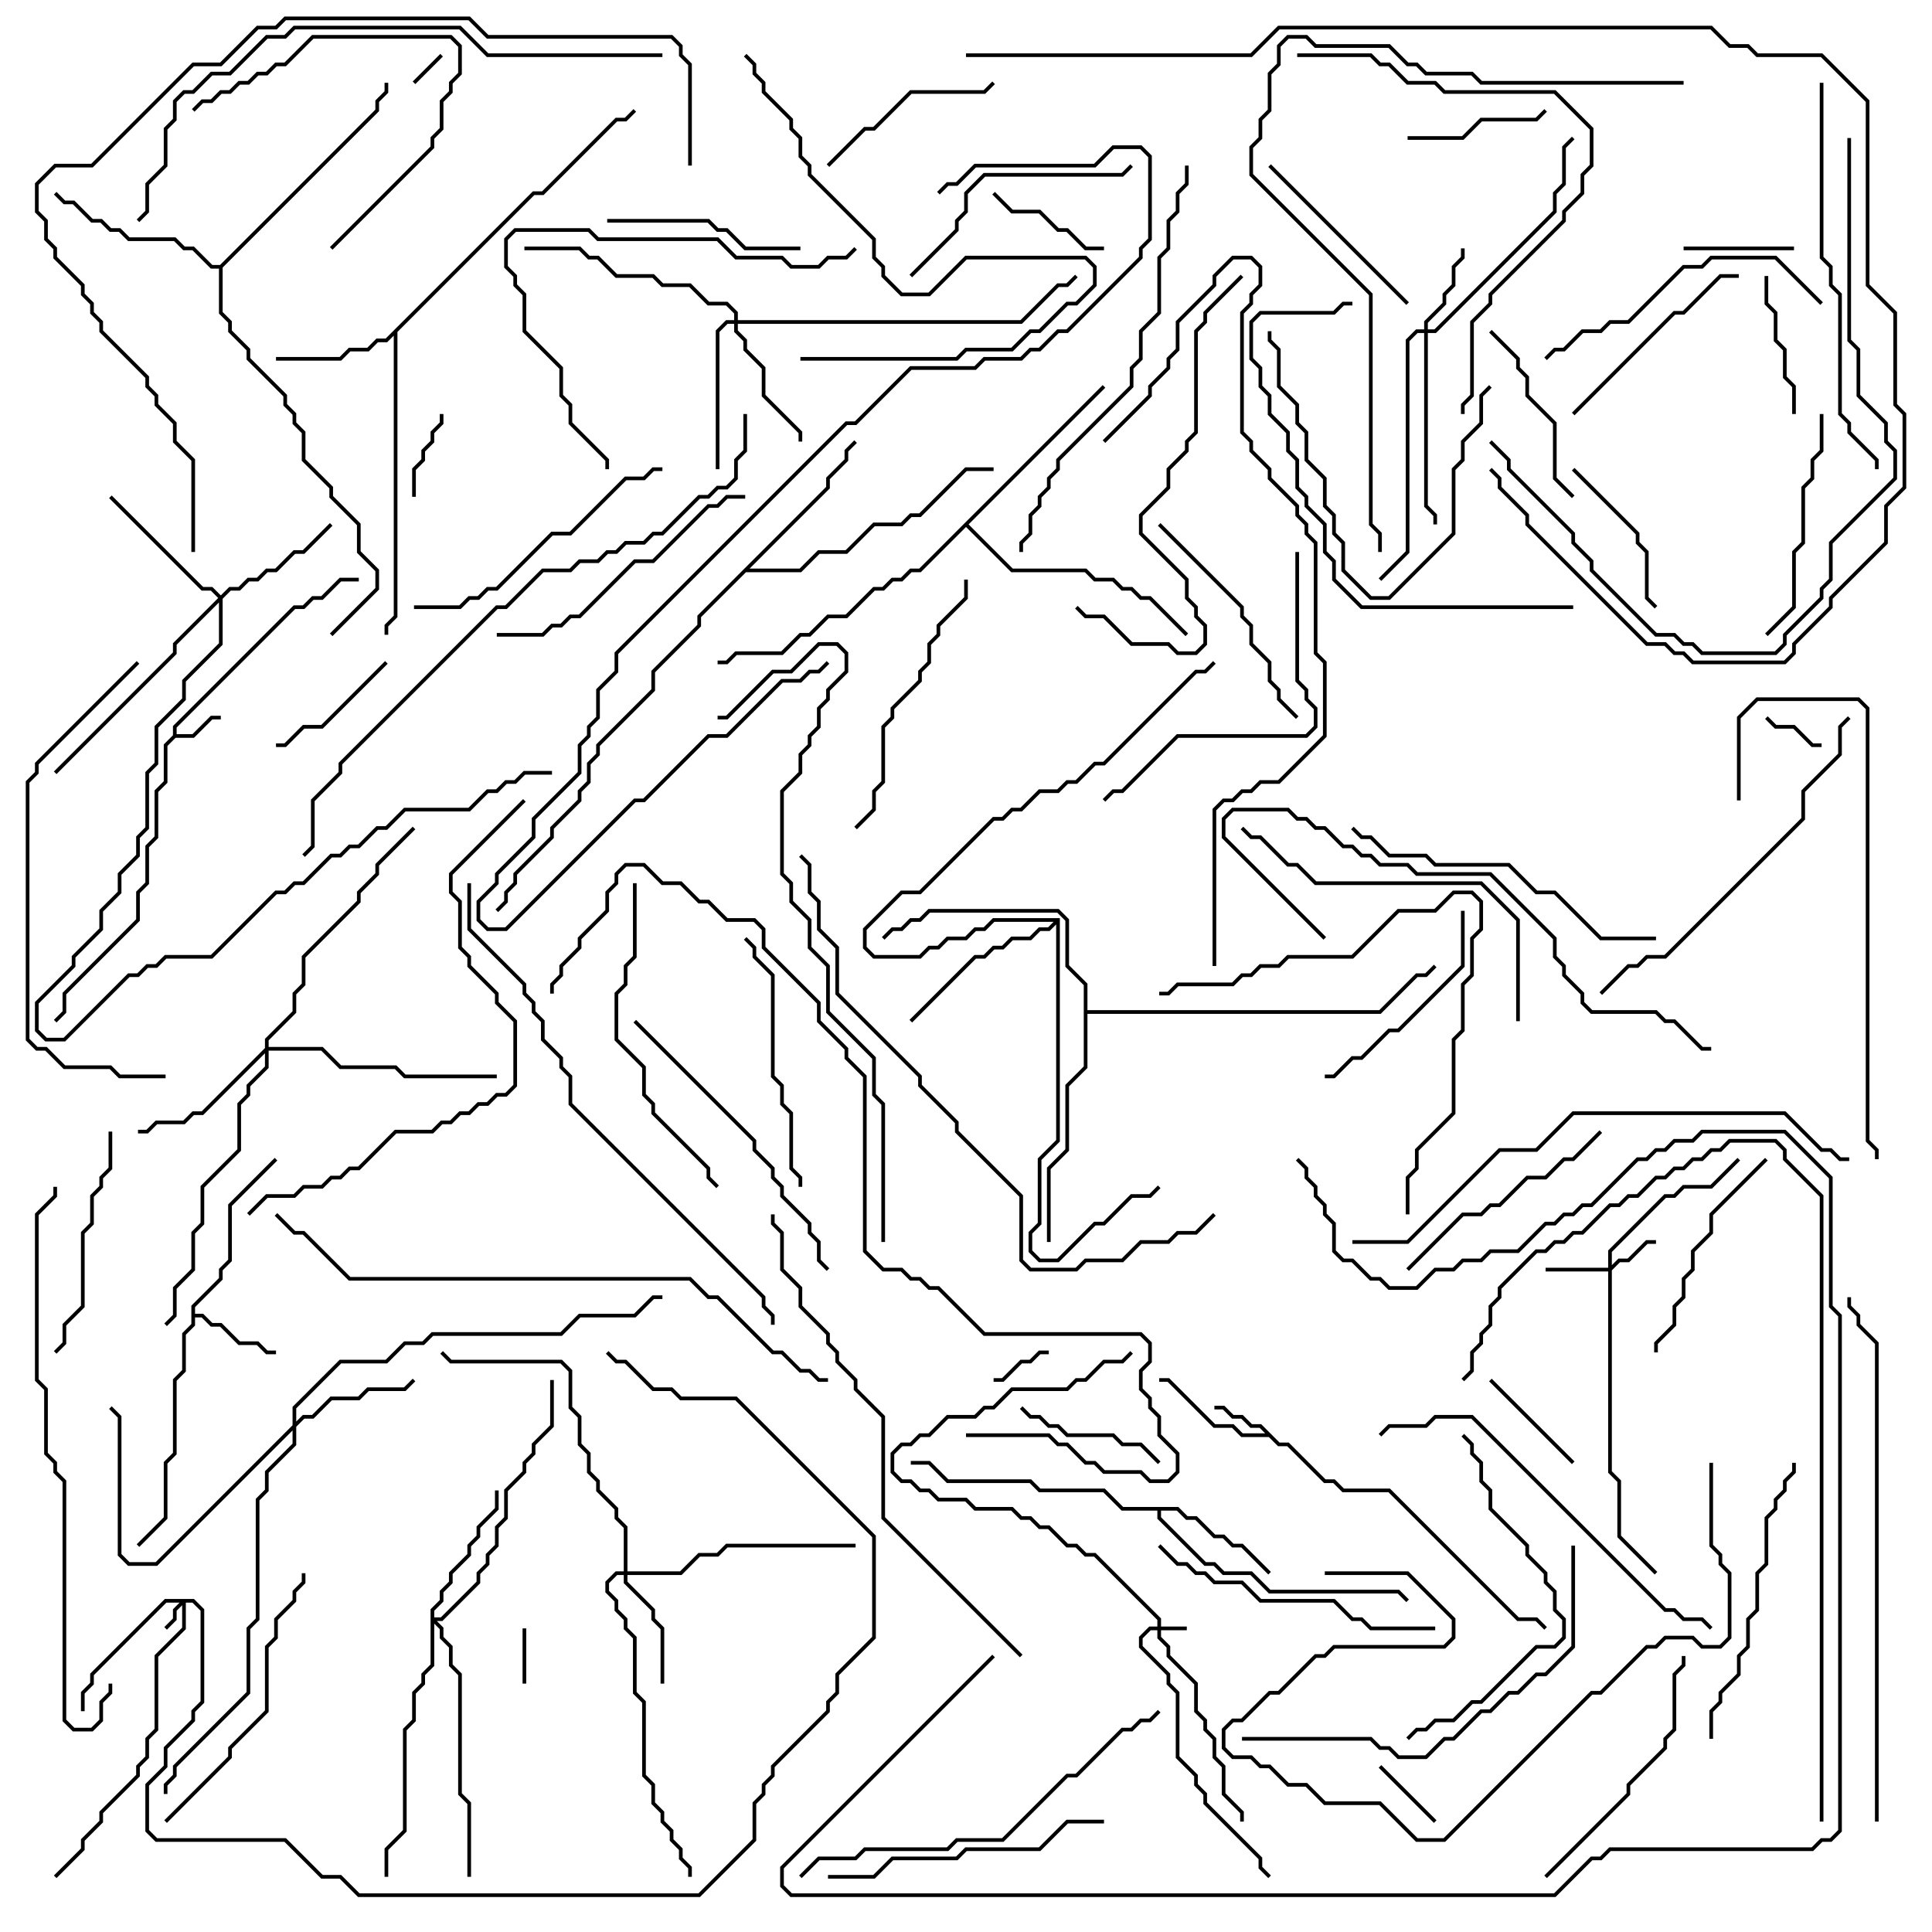 <svg version="1.1" width="105" height="105" xmlns="http://www.w3.org/2000/svg"><path d="M9.4,39.959L9.4,39.459L15.959,32.9L16.459,32.9L16.959,32.4L17.459,32.4L18.459,31.4L19.5,31.4L19.5,31.6L18.541,31.6L17.541,32.6L17.041,32.6L16.541,33.1L16.041,33.1L9.6,39.541L9.6,39.9L10.459,39.9L11.459,38.9L12,38.9L12,39.1L11.541,39.1L10.541,40.1L9.541,40.1L9.1,40.541L9.1,42.541L8.6,43.041L8.6,45.541L8.1,46.041L8.1,48.041L7.6,48.541L7.6,50.041L3.6,54.041L3.6,55.041L3.071,55.571L2.929,55.429L3.4,54.959L3.4,53.959L7.4,49.959L7.4,48.459L7.9,47.959L7.9,45.959L8.4,45.459L8.4,42.959L8.9,42.459L8.9,40.459z" stroke="none"/><path d="M69.541,78.4L70.041,78.4L72.041,80.4L72.541,80.4L73.041,80.9L75.541,80.9L82.541,87.9L83.541,87.9L84.071,88.429L83.929,88.571L83.459,88.1L82.459,88.1L75.459,81.1L72.959,81.1L72.459,80.6L71.959,80.6L69.959,78.6L69.459,78.6L68.959,78.1L67.459,78.1L66.959,77.6L65.959,77.6L63.459,75.1L63,75.1L63,74.9L63.541,74.9L66.041,77.4L67.041,77.4L67.541,77.9L68.759,77.9L68.459,77.6L67.959,77.6L67.459,77.1L66.959,77.1L66.459,76.6L66,76.6L66,76.4L66.541,76.4L67.041,76.9L67.541,76.9L68.041,77.4L68.541,77.4z" stroke="none"/><path d="M10.4,70.959L11.9,69.459L11.9,68.959L12.4,68.459L12.4,65.459L14.929,62.929L15.071,63.071L12.6,65.541L12.6,68.541L12.1,69.041L12.1,69.541L10.6,71.041L10.6,71.4L11.041,71.4L11.541,71.9L12.041,71.9L13.041,72.9L14.041,72.9L14.541,73.4L15,73.4L15,73.6L14.459,73.6L13.959,73.1L12.959,73.1L11.959,72.1L11.459,72.1L10.959,71.6L10.6,71.6L10.6,72.041L10.1,72.541L10.1,74.541L9.6,75.041L9.6,79.041L9.1,79.541L9.1,82.541L7.571,84.071L7.429,83.929L8.9,82.459L8.9,79.459L9.4,78.959L9.4,74.959L9.9,74.459L9.9,72.459L10.4,71.959z" stroke="none"/><path d="M28.959,10.4L29.459,10.4L33.459,6.4L33.959,6.4L34.429,5.929L34.571,6.071L34.041,6.6L33.541,6.6L29.541,10.6L29.041,10.6L21.6,18.041L21.6,33.541L21.1,34.041L21.1,34.5L20.9,34.5L20.9,33.959L21.4,33.459L21.4,18.241L21.041,18.6L20.541,18.6L20.041,19.1L19.041,19.1L18.541,19.6L15,19.6L15,19.4L18.459,19.4L18.959,18.9L19.959,18.9L20.459,18.4L20.959,18.4z" stroke="none"/><path d="M64.041,81.9L64.541,82.4L65.041,82.4L66.041,83.4L66.541,83.4L67.041,83.9L67.541,83.9L69.071,85.429L68.929,85.571L67.459,84.1L66.959,84.1L66.459,83.6L65.959,83.6L64.959,82.6L64.459,82.6L63.959,82.1L63.1,82.1L63.1,82.459L65.541,84.9L66.041,84.9L66.541,85.4L68.041,85.4L69.041,86.4L76.041,86.4L76.571,86.929L76.429,87.071L75.959,86.6L68.959,86.6L67.959,85.6L66.459,85.6L65.959,85.1L65.459,85.1L62.9,82.541L62.9,82.1L60.959,82.1L59.959,81.1L56.459,81.1L55.959,80.6L51.459,80.6L50.459,79.6L49.5,79.6L49.5,79.4L50.541,79.4L51.541,80.4L56.041,80.4L56.541,80.9L60.041,80.9L61.041,81.9z" stroke="none"/><path d="M44.9,26.459L44.9,25.959L45.9,24.959L45.9,24.459L46.429,23.929L46.571,24.071L46.1,24.541L46.1,25.041L45.1,26.041L45.1,26.541L40.741,30.9L43.459,30.9L44.459,29.9L45.959,29.9L47.459,28.4L48.959,28.4L49.459,27.9L49.959,27.9L52.459,25.4L54,25.4L54,25.6L52.541,25.6L50.041,28.1L49.541,28.1L49.041,28.6L47.541,28.6L46.041,30.1L44.541,30.1L43.541,31.1L40.541,31.1L38.1,33.541L38.1,34.041L35.6,36.541L35.6,37.541L32.6,40.541L32.6,41.041L32.1,41.541L32.1,42.541L31.6,43.041L31.6,43.541L30.1,45.041L30.1,45.541L28.1,47.541L28.1,48.041L27.6,48.541L27.6,49.041L27.071,49.571L26.929,49.429L27.4,48.959L27.4,48.459L27.9,47.959L27.9,47.459L29.9,45.459L29.9,44.959L31.4,43.459L31.4,42.959L31.9,42.459L31.9,41.459L32.4,40.959L32.4,40.459L35.4,37.459L35.4,36.459L37.9,33.959L37.9,33.459z" stroke="none"/><path d="M57.6,49.9L57.6,62.041L56.6,63.041L56.6,66.541L56.1,67.041L56.1,67.959L56.541,68.4L57.459,68.4L59.459,66.4L59.959,66.4L61.459,64.9L62.459,64.9L62.929,64.429L63.071,64.571L62.541,65.1L61.541,65.1L60.041,66.6L59.541,66.6L57.541,68.6L56.459,68.6L55.9,68.041L55.9,66.959L56.4,66.459L56.4,62.959L57.4,61.959L57.4,50.241L57.041,50.6L56.541,50.6L56.041,51.1L55.041,51.1L54.541,51.6L54.041,51.6L53.541,52.1L53.041,52.1L49.571,55.571L49.429,55.429L52.959,51.9L53.459,51.9L53.959,51.4L54.459,51.4L54.959,50.9L55.959,50.9L56.459,50.4L56.959,50.4L57.259,50.1L54.041,50.1L53.541,50.6L53.041,50.6L52.541,51.1L51.541,51.1L51.041,51.6L50.541,51.6L50.041,52.1L47.459,52.1L46.9,51.541L46.9,50.459L48.959,48.4L49.959,48.4L53.959,44.4L54.459,44.4L54.959,43.9L55.459,43.9L56.459,42.9L57.459,42.9L57.959,42.4L58.459,42.4L59.459,41.4L59.959,41.4L64.959,36.4L65.459,36.4L65.929,35.929L66.071,36.071L65.541,36.6L65.041,36.6L60.041,41.6L59.541,41.6L58.541,42.6L58.041,42.6L57.541,43.1L56.541,43.1L55.541,44.1L55.041,44.1L54.541,44.6L54.041,44.6L50.041,48.6L49.041,48.6L47.1,50.541L47.1,51.459L47.541,51.9L49.959,51.9L50.459,51.4L50.959,51.4L51.459,50.9L52.459,50.9L52.959,50.4L53.459,50.4L53.959,49.9z" stroke="none"/><path d="M11.959,14.4L20.4,5.959L20.4,5.459L20.9,4.959L20.9,4.5L21.1,4.5L21.1,5.041L20.6,5.541L20.6,6.041L12.1,14.541L12.1,16.959L12.6,17.459L12.6,17.959L13.6,18.959L13.6,19.459L15.6,21.459L15.6,21.959L16.1,22.459L16.1,22.959L16.6,23.459L16.6,24.959L18.1,26.459L18.1,26.959L19.6,28.459L19.6,29.959L20.6,30.959L20.6,32.041L18.071,34.571L17.929,34.429L20.4,31.959L20.4,31.041L19.4,30.041L19.4,28.541L17.9,27.041L17.9,26.541L16.4,25.041L16.4,23.541L15.9,23.041L15.9,22.541L15.4,22.041L15.4,21.541L13.4,19.541L13.4,19.041L12.4,18.041L12.4,17.541L11.9,17.041L11.9,14.6L11.459,14.6L10.459,13.6L9.959,13.6L9.459,13.1L6.959,13.1L6.459,12.6L5.959,12.6L5.459,12.1L4.959,12.1L3.959,11.1L3.459,11.1L2.929,10.571L3.071,10.429L3.541,10.9L4.041,10.9L5.041,11.9L5.541,11.9L6.041,12.4L6.541,12.4L7.041,12.9L9.541,12.9L10.041,13.4L10.541,13.4L11.541,14.4z" stroke="none"/><path d="M59.929,20.929L60.071,21.071L52.641,28.5L55.041,30.9L59.041,30.9L59.541,31.4L60.541,31.4L61.041,31.9L61.541,31.9L62.041,32.4L62.541,32.4L64.571,34.429L64.429,34.571L62.459,32.6L61.959,32.6L61.459,32.1L60.959,32.1L60.459,31.6L59.459,31.6L58.959,31.1L54.959,31.1L52.5,28.641L50.041,31.1L49.541,31.1L49.041,31.6L48.541,31.6L48.041,32.1L47.541,32.1L46.041,33.6L45.041,33.6L44.041,34.6L43.541,34.6L42.541,35.6L40.041,35.6L39.541,36.1L39,36.1L39,35.9L39.459,35.9L39.959,35.4L42.459,35.4L43.459,34.4L43.959,34.4L44.959,33.4L45.959,33.4L47.459,31.9L47.959,31.9L48.459,31.4L48.959,31.4L49.459,30.9L49.959,30.9z" stroke="none"/><path d="M58.9,53.541L57.9,52.541L57.9,50.041L57.459,49.6L50.541,49.6L50.041,50.1L49.541,50.1L49.041,50.6L48.541,50.6L48.071,51.071L47.929,50.929L48.459,50.4L48.959,50.4L49.459,49.9L49.959,49.9L50.459,49.4L57.541,49.4L58.1,49.959L58.1,52.459L59.1,53.459L59.1,54.9L74.959,54.9L76.959,52.9L77.459,52.9L77.929,52.429L78.071,52.571L77.541,53.1L77.041,53.1L75.041,55.1L59.1,55.1L59.1,58.041L58.1,59.041L58.1,62.541L57.1,63.541L57.1,67.5L56.9,67.5L56.9,63.459L57.9,62.459L57.9,58.959L58.9,57.959z" stroke="none"/><path d="M62.9,88.4L62.9,88.041L59.459,84.6L58.959,84.6L58.459,84.1L57.959,84.1L56.959,83.1L56.459,83.1L55.959,82.6L55.459,82.6L54.959,82.1L52.959,82.1L52.459,81.6L50.959,81.6L50.459,81.1L49.959,81.1L49.459,80.6L48.959,80.6L48.4,80.041L48.4,78.959L48.959,78.4L49.459,78.4L49.959,77.9L50.459,77.9L51.459,76.9L52.959,76.9L53.459,76.4L53.959,76.4L54.959,75.4L57.959,75.4L58.459,74.9L58.959,74.9L59.959,73.9L60.959,73.9L61.429,73.429L61.571,73.571L61.041,74.1L60.041,74.1L59.041,75.1L58.541,75.1L58.041,75.6L55.041,75.6L54.041,76.6L53.541,76.6L53.041,77.1L51.541,77.1L50.541,78.1L50.041,78.1L49.541,78.6L49.041,78.6L48.6,79.041L48.6,79.959L49.041,80.4L49.541,80.4L50.041,80.9L50.541,80.9L51.041,81.4L52.541,81.4L53.041,81.9L55.041,81.9L55.541,82.4L56.041,82.4L56.541,82.9L57.041,82.9L58.041,83.9L58.541,83.9L59.041,84.4L59.541,84.4L63.1,87.959L63.1,88.4L64.5,88.4L64.5,88.6L63.1,88.6L63.1,88.959L63.6,89.459L63.6,89.959L65.1,91.459L65.1,92.959L65.6,93.459L65.6,93.959L66.1,94.459L66.1,95.459L66.6,95.959L66.6,97.459L67.6,98.459L67.6,99L67.4,99L67.4,98.541L66.4,97.541L66.4,96.041L65.9,95.541L65.9,94.541L65.4,94.041L65.4,93.541L64.9,93.041L64.9,91.541L63.4,90.041L63.4,89.541L62.9,89.041L62.9,88.6L62.541,88.6L62.1,89.041L62.1,89.459L63.6,90.959L63.6,91.459L64.1,91.959L64.1,95.459L65.1,96.459L65.1,96.959L65.6,97.459L65.6,97.959L68.6,100.959L68.6,101.459L69.071,101.929L68.929,102.071L68.4,101.541L68.4,101.041L65.4,98.041L65.4,97.541L64.9,97.041L64.9,96.541L63.9,95.541L63.9,92.041L63.4,91.541L63.4,91.041L61.9,89.541L61.9,88.959L62.459,88.4z" stroke="none"/><path d="M10.541,86.9L11.1,87.459L11.1,92.541L10.6,93.041L10.6,93.541L9.1,95.041L9.1,96.041L8.1,97.041L8.1,99.459L8.541,99.9L15.541,99.9L17.541,101.9L18.541,101.9L19.541,102.9L37.959,102.9L40.9,99.959L40.9,97.959L41.4,97.459L41.4,96.959L41.9,96.459L41.9,95.959L44.9,92.959L44.9,92.459L45.4,91.959L45.4,90.959L47.4,88.959L47.4,83.541L39.959,76.1L36.959,76.1L36.459,75.6L35.459,75.6L33.959,74.1L33.459,74.1L32.929,73.571L33.071,73.429L33.541,73.9L34.041,73.9L35.541,75.4L36.541,75.4L37.041,75.9L40.041,75.9L47.6,83.459L47.6,89.041L45.6,91.041L45.6,92.041L45.1,92.541L45.1,93.041L42.1,96.041L42.1,96.541L41.6,97.041L41.6,97.541L41.1,98.041L41.1,100.041L38.041,103.1L19.459,103.1L18.459,102.1L17.459,102.1L15.459,100.1L8.459,100.1L7.9,99.541L7.9,96.959L8.9,95.959L8.9,94.959L10.4,93.459L10.4,92.959L10.9,92.459L10.9,87.541L10.459,87.1L10.1,87.1L10.1,88.541L8.6,90.041L8.6,94.041L8.1,94.541L8.1,95.541L7.6,96.041L7.6,96.541L5.6,98.541L5.6,99.041L4.6,100.041L4.6,100.541L3.071,102.071L2.929,101.929L4.4,100.459L4.4,99.959L5.4,98.959L5.4,98.459L7.4,96.459L7.4,95.959L7.9,95.459L7.9,94.459L8.4,93.959L8.4,89.959L9.9,88.459L9.9,87.241L9.6,87.541L9.6,88.041L9.071,88.571L8.929,88.429L9.4,87.959L9.4,87.459L9.759,87.1L9.041,87.1L5.1,91.041L5.1,91.541L4.6,92.041L4.6,93L4.4,93L4.4,91.959L4.9,91.459L4.9,90.959L8.959,86.9z" stroke="none"/><path d="M87.4,68.9L87.4,67.959L90.459,64.9L90.959,64.9L91.459,64.4L92.959,64.4L94.429,62.929L94.571,63.071L93.041,64.6L91.541,64.6L91.041,65.1L90.541,65.1L87.6,68.041L87.6,68.759L87.959,68.4L88.459,68.4L89.459,67.4L90,67.4L90,67.6L89.541,67.6L88.541,68.6L88.041,68.6L87.6,69.041L87.6,79.959L88.1,80.459L88.1,83.459L90.071,85.429L89.929,85.571L87.9,83.541L87.9,80.541L87.4,80.041L87.4,69.1L84,69.1L84,68.9z" stroke="none"/><path d="M77.4,17.9L77.4,17.459L78.4,16.459L78.4,15.959L78.9,15.459L78.9,14.459L79.4,13.959L79.4,13.5L79.6,13.5L79.6,14.041L79.1,14.541L79.1,15.541L78.6,16.041L78.6,16.541L77.6,17.541L77.6,17.9L77.959,17.9L84.4,11.459L84.4,10.459L84.9,9.959L84.9,7.959L85.429,7.429L85.571,7.571L85.1,8.041L85.1,10.041L84.6,10.541L84.6,11.541L78.041,18.1L77.6,18.1L77.6,27.459L78.1,27.959L78.1,28.5L77.9,28.5L77.9,28.041L77.4,27.541L77.4,18.1L77.041,18.1L76.6,18.541L76.6,30.041L75.071,31.571L74.929,31.429L76.4,29.959L76.4,18.459L76.959,17.9z" stroke="none"/><path d="M33.9,85.4L33.9,83.041L33.4,82.541L33.4,82.041L32.4,81.041L32.4,80.541L31.9,80.041L31.9,79.041L31.4,78.541L31.4,77.041L30.9,76.541L30.9,74.541L30.459,74.1L24.459,74.1L23.929,73.571L24.071,73.429L24.541,73.9L30.541,73.9L31.1,74.459L31.1,76.459L31.6,76.959L31.6,78.459L32.1,78.959L32.1,79.959L32.6,80.459L32.6,80.959L33.6,81.959L33.6,82.459L34.1,82.959L34.1,85.4L36.959,85.4L37.959,84.4L38.959,84.4L39.459,83.9L46.5,83.9L46.5,84.1L39.541,84.1L39.041,84.6L38.041,84.6L37.041,85.6L34.1,85.6L34.1,85.959L35.6,87.459L35.6,87.959L36.1,88.459L36.1,91.5L35.9,91.5L35.9,88.541L35.4,88.041L35.4,87.541L33.9,86.041L33.9,85.6L33.541,85.6L33.1,86.041L33.1,86.459L33.6,86.959L33.6,87.459L34.1,87.959L34.1,88.459L34.6,88.959L34.6,91.959L35.1,92.459L35.1,96.459L35.6,96.959L35.6,97.959L36.1,98.459L36.1,98.959L36.6,99.459L36.6,99.959L37.1,100.459L37.1,100.959L37.6,101.459L37.6,102L37.4,102L37.4,101.541L36.9,101.041L36.9,100.541L36.4,100.041L36.4,99.541L35.9,99.041L35.9,98.541L35.4,98.041L35.4,97.041L34.9,96.541L34.9,92.541L34.4,92.041L34.4,89.041L33.9,88.541L33.9,88.041L33.4,87.541L33.4,87.041L32.9,86.541L32.9,85.959L33.459,85.4z" stroke="none"/><path d="M15.9,77.459L15.9,76.459L18.459,73.9L20.959,73.9L21.959,72.9L22.959,72.9L23.459,72.4L30.459,72.4L31.459,71.4L34.459,71.4L35.459,70.4L36,70.4L36,70.6L35.541,70.6L34.541,71.6L31.541,71.6L30.541,72.6L23.541,72.6L23.041,73.1L22.041,73.1L21.041,74.1L18.541,74.1L16.1,76.541L16.1,77.259L16.459,76.9L16.959,76.9L17.959,75.9L19.459,75.9L19.959,75.4L21.959,75.4L22.429,74.929L22.571,75.071L22.041,75.6L20.041,75.6L19.541,76.1L18.041,76.1L17.041,77.1L16.541,77.1L16.1,77.541L16.1,78.541L14.6,80.041L14.6,81.041L14.1,81.541L14.1,88.041L13.6,88.541L13.6,92.041L9.6,96.041L9.6,96.541L9.1,97.041L9.1,97.5L8.9,97.5L8.9,96.959L9.4,96.459L9.4,95.959L13.4,91.959L13.4,88.459L13.9,87.959L13.9,81.459L14.4,80.959L14.4,79.959L15.9,78.459L15.9,77.741L8.541,85.1L6.959,85.1L6.4,84.541L6.4,77.041L5.929,76.571L6.071,76.429L6.6,76.959L6.6,84.459L7.041,84.9L8.459,84.9z" stroke="none"/><path d="M12,32.359L12.459,31.9L12.959,31.9L13.459,31.4L13.959,31.4L14.459,30.9L14.959,30.9L15.959,29.9L16.459,29.9L17.929,28.429L18.071,28.571L16.541,30.1L16.041,30.1L15.041,31.1L14.541,31.1L14.041,31.6L13.541,31.6L13.041,32.1L12.541,32.1L12.1,32.541L12.1,35.041L10.1,37.041L10.1,38.041L8.6,39.541L8.6,41.541L8.1,42.041L8.1,45.041L7.6,45.541L7.6,46.541L6.6,47.541L6.6,48.541L5.6,49.541L5.6,50.541L4.1,52.041L4.1,52.541L2.1,54.541L2.1,55.959L2.541,56.4L3.459,56.4L6.959,52.9L7.459,52.9L7.959,52.4L8.459,52.4L8.959,51.9L11.459,51.9L14.959,48.4L15.459,48.4L15.959,47.9L16.459,47.9L17.959,46.4L18.459,46.4L18.959,45.9L19.459,45.9L20.459,44.9L20.959,44.9L21.959,43.9L25.459,43.9L26.459,42.9L26.959,42.9L27.459,42.4L27.959,42.4L28.459,41.9L30,41.9L30,42.1L28.541,42.1L28.041,42.6L27.541,42.6L27.041,43.1L26.541,43.1L25.541,44.1L22.041,44.1L21.041,45.1L20.541,45.1L19.541,46.1L19.041,46.1L18.541,46.6L18.041,46.6L16.541,48.1L16.041,48.1L15.541,48.6L15.041,48.6L11.541,52.1L9.041,52.1L8.541,52.6L8.041,52.6L7.541,53.1L7.041,53.1L3.541,56.6L2.459,56.6L1.9,56.041L1.9,54.459L3.9,52.459L3.9,51.959L5.4,50.459L5.4,49.459L6.4,48.459L6.4,47.459L7.4,46.459L7.4,45.459L7.9,44.959L7.9,41.959L8.4,41.459L8.4,39.459L9.9,37.959L9.9,36.959L11.9,34.959L11.9,32.741L9.6,35.041L9.6,35.541L3.071,42.071L2.929,41.929L9.4,35.459L9.4,34.959L11.859,32.5L11.459,32.1L10.959,32.1L5.929,27.071L6.071,26.929L11.041,31.9L11.541,31.9z" stroke="none"/><path d="M39.9,17.4L39.9,17.041L39.459,16.6L38.459,16.6L37.459,15.6L35.959,15.6L35.459,15.1L33.459,15.1L32.459,14.1L31.959,14.1L31.459,13.6L28.5,13.6L28.5,13.4L31.541,13.4L32.041,13.9L32.541,13.9L33.541,14.9L35.541,14.9L36.041,15.4L37.541,15.4L38.541,16.4L39.541,16.4L40.1,16.959L40.1,17.4L55.459,17.4L57.459,15.4L57.959,15.4L58.429,14.929L58.571,15.071L58.041,15.6L57.541,15.6L55.541,17.6L40.1,17.6L40.1,17.959L40.6,18.459L40.6,18.959L41.6,19.959L41.6,21.459L43.6,23.459L43.6,24L43.4,24L43.4,23.541L41.4,21.541L41.4,20.041L40.4,19.041L40.4,18.541L39.9,18.041L39.9,17.6L39.541,17.6L39.1,18.041L39.1,25.5L38.9,25.5L38.9,17.959L39.459,17.4z" stroke="none"/><path d="M23.4,87.459L23.9,86.959L23.9,86.459L24.4,85.959L24.4,85.459L25.4,84.459L25.4,83.959L25.9,83.459L25.9,82.959L26.9,81.959L26.9,81L27.1,81L27.1,82.041L26.1,83.041L26.1,83.541L25.6,84.041L25.6,84.541L24.6,85.541L24.6,86.041L24.1,86.541L24.1,87.041L23.6,87.541L23.6,87.9L23.959,87.9L25.9,85.959L25.9,85.459L26.4,84.959L26.4,84.459L26.9,83.959L26.9,82.959L27.4,82.459L27.4,80.959L28.4,79.959L28.4,79.459L28.9,78.959L28.9,78.459L29.9,77.459L29.9,75L30.1,75L30.1,77.541L29.1,78.541L29.1,79.041L28.6,79.541L28.6,80.041L27.6,81.041L27.6,82.541L27.1,83.041L27.1,84.041L26.6,84.541L26.6,85.041L26.1,85.541L26.1,86.041L24.041,88.1L23.741,88.1L24.1,88.459L24.1,88.959L24.6,89.459L24.6,90.459L25.1,90.959L25.1,97.459L25.6,97.959L25.6,102L25.4,102L25.4,98.041L24.9,97.541L24.9,91.041L24.4,90.541L24.4,89.541L23.9,89.041L23.9,88.541L23.6,88.241L23.6,90.541L23.1,91.041L23.1,91.541L22.6,92.041L22.6,93.541L22.1,94.041L22.1,99.541L21.1,100.541L21.1,102L20.9,102L20.9,100.459L21.9,99.459L21.9,93.959L22.4,93.459L22.4,91.959L22.9,91.459L22.9,90.959L23.4,90.459z" stroke="none"/><path d="M14.4,56.959L14.4,56.459L15.9,54.959L15.9,53.959L16.4,53.459L16.4,51.959L19.4,48.959L19.4,48.459L20.4,47.459L20.4,46.959L22.429,44.929L22.571,45.071L20.6,47.041L20.6,47.541L19.6,48.541L19.6,49.041L16.6,52.041L16.6,53.541L16.1,54.041L16.1,55.041L14.6,56.541L14.6,56.9L17.541,56.9L18.541,57.9L21.541,57.9L22.041,58.4L27,58.4L27,58.6L21.959,58.6L21.459,58.1L18.459,58.1L17.459,57.1L14.6,57.1L14.6,58.041L13.6,59.041L13.6,59.541L13.1,60.041L13.1,62.541L11.1,64.541L11.1,66.541L10.6,67.041L10.6,69.041L9.6,70.041L9.6,71.541L9.071,72.071L8.929,71.929L9.4,71.459L9.4,69.959L10.4,68.959L10.4,66.959L10.9,66.459L10.9,64.459L12.9,62.459L12.9,59.959L13.4,59.459L13.4,58.959L14.4,57.959L14.4,57.241L11.041,60.6L10.541,60.6L10.041,61.1L8.541,61.1L8.041,61.6L7.5,61.6L7.5,61.4L7.959,61.4L8.459,60.9L9.959,60.9L10.459,60.4L10.959,60.4z" stroke="none"/><path d="M22.571,4.571L22.429,4.429L23.929,2.929L24.071,3.071z" stroke="none"/><path d="M28.6,91.5L28.4,91.5L28.4,88.5L28.6,88.5z" stroke="none"/><path d="M95.929,39.071L96.071,38.929L96.541,39.4L97.541,39.4L98.541,40.4L99,40.4L99,40.6L98.459,40.6L97.459,39.6L96.459,39.6z" stroke="none"/><path d="M54,75.1L54,74.9L54.459,74.9L55.459,73.9L55.959,73.9L56.459,73.4L57,73.4L57,73.6L56.541,73.6L56.041,74.1L55.541,74.1L54.541,75.1z" stroke="none"/><path d="M78.071,98.929L77.929,99.071L74.929,96.071L75.071,95.929z" stroke="none"/><path d="M23.9,22.5L24.1,22.5L24.1,23.041L23.6,23.541L23.6,24.041L23.1,24.541L23.1,25.041L22.6,25.541L22.6,27L22.4,27L22.4,25.459L22.9,24.959L22.9,24.459L23.4,23.959L23.4,23.459L23.9,22.959z" stroke="none"/><path d="M91.5,13.6L91.5,13.4L97.5,13.4L97.5,13.6z" stroke="none"/><path d="M85.571,79.429L85.429,79.571L80.929,75.071L81.071,74.929z" stroke="none"/><path d="M60,13.4L60,13.6L58.959,13.6L57.959,12.6L57.459,12.6L56.459,11.6L54.959,11.6L53.929,10.571L54.071,10.429L55.041,11.4L56.541,11.4L57.541,12.4L58.041,12.4L59.041,13.4z" stroke="none"/><path d="M20.929,35.929L21.071,36.071L17.541,39.6L16.541,39.6L15.541,40.6L15,40.6L15,40.4L15.459,40.4L16.459,39.4L17.459,39.4z" stroke="none"/><path d="M76.5,7.6L76.5,7.4L79.459,7.4L80.459,6.4L83.459,6.4L83.929,5.929L84.071,6.071L83.541,6.6L80.541,6.6L79.541,7.6z" stroke="none"/><path d="M97.6,22.5L97.4,22.5L97.4,21.041L96.9,20.541L96.9,19.041L96.4,18.541L96.4,17.041L95.9,16.541L95.9,15L96.1,15L96.1,16.459L96.6,16.959L96.6,18.459L97.1,18.959L97.1,20.459L97.6,20.959z" stroke="none"/><path d="M63.071,79.429L62.929,79.571L61.959,78.6L60.959,78.6L60.459,78.1L57.959,78.1L57.459,77.6L56.959,77.6L56.459,77.1L55.959,77.1L55.429,76.571L55.571,76.429L56.041,76.9L56.541,76.9L57.041,77.4L57.541,77.4L58.041,77.9L60.541,77.9L61.041,78.4L62.041,78.4z" stroke="none"/><path d="M85.429,25.571L85.571,25.429L89.1,28.959L89.1,29.459L89.6,29.959L89.6,32.459L90.071,32.929L89.929,33.071L89.4,32.541L89.4,30.041L88.9,29.541L88.9,29.041z" stroke="none"/><path d="M85.571,26.929L85.429,27.071L84.4,26.041L84.4,23.041L82.9,21.541L82.9,20.541L82.4,20.041L82.4,19.541L80.929,18.071L81.071,17.929L82.6,19.459L82.6,19.959L83.1,20.459L83.1,21.459L84.6,22.959L84.6,25.959z" stroke="none"/><path d="M45.071,9.071L44.929,8.929L46.959,6.9L47.459,6.9L49.459,4.9L53.459,4.9L53.929,4.429L54.071,4.571L53.541,5.1L49.541,5.1L47.541,7.1L47.041,7.1z" stroke="none"/><path d="M43.5,13.4L43.5,13.6L40.459,13.6L39.459,12.6L38.959,12.6L38.459,12.1L33,12.1L33,11.9L38.541,11.9L39.041,12.4L39.541,12.4L40.541,13.4z" stroke="none"/><path d="M68.929,9.071L69.071,8.929L76.571,16.429L76.429,16.571z" stroke="none"/><path d="M18.071,13.571L17.929,13.429L23.4,7.959L23.4,7.459L23.9,6.959L23.9,5.459L24.4,4.959L24.4,4.459L24.9,3.959L24.9,2.541L24.459,2.1L17.041,2.1L15.541,3.6L15.041,3.6L14.541,4.1L14.041,4.1L13.541,4.6L13.041,4.6L12.541,5.1L12.041,5.1L11.541,5.6L11.041,5.6L10.571,6.071L10.429,5.929L10.959,5.4L11.459,5.4L11.959,4.9L12.459,4.9L12.959,4.4L13.459,4.4L13.959,3.9L14.459,3.9L14.959,3.4L15.459,3.4L16.959,1.9L24.541,1.9L25.1,2.459L25.1,4.041L24.6,4.541L24.6,5.041L24.1,5.541L24.1,7.041L23.6,7.541L23.6,8.041z" stroke="none"/><path d="M79.4,49.5L79.6,49.5L79.6,52.541L76.041,56.1L75.541,56.1L74.041,57.6L73.541,57.6L72.541,58.6L72,58.6L72,58.4L72.459,58.4L73.459,57.4L73.959,57.4L75.459,55.9L75.959,55.9L79.4,52.459z" stroke="none"/><path d="M85.571,22.571L85.429,22.429L90.959,16.9L91.459,16.9L93.459,14.9L94.5,14.9L94.5,15.1L93.541,15.1L91.541,17.1L91.041,17.1z" stroke="none"/><path d="M90.1,73.5L89.9,73.5L89.9,72.959L90.9,71.959L90.9,70.959L91.4,70.459L91.4,69.459L91.9,68.959L91.9,67.959L92.9,66.959L92.9,65.959L95.929,62.929L96.071,63.071L93.1,66.041L93.1,67.041L92.1,68.041L92.1,69.041L91.6,69.541L91.6,70.541L91.1,71.041L91.1,72.041L90.1,73.041z" stroke="none"/><path d="M98.9,22.5L99.1,22.5L99.1,24.541L98.6,25.041L98.6,26.041L98.1,26.541L98.1,29.541L97.6,30.041L97.6,33.041L96.071,34.571L95.929,34.429L97.4,32.959L97.4,29.959L97.9,29.459L97.9,26.459L98.4,25.959L98.4,24.959L98.9,24.459z" stroke="none"/><path d="M68.9,18L69.1,18L69.1,18.459L69.6,18.959L69.6,20.959L70.6,21.959L70.6,22.959L71.1,23.459L71.1,24.959L72.1,25.959L72.1,27.459L72.6,27.959L72.6,28.959L73.1,29.459L73.1,30.959L74.541,32.4L75.459,32.4L78.9,28.959L78.9,25.459L79.4,24.959L79.4,23.959L80.4,22.959L80.4,21.459L80.929,20.929L81.071,21.071L80.6,21.541L80.6,23.041L79.6,24.041L79.6,25.041L79.1,25.541L79.1,29.041L75.541,32.6L74.459,32.6L72.9,31.041L72.9,29.541L72.4,29.041L72.4,28.041L71.9,27.541L71.9,26.041L70.9,25.041L70.9,23.541L70.4,23.041L70.4,22.041L69.4,21.041L69.4,19.041L68.9,18.541z" stroke="none"/><path d="M3.071,73.571L2.929,73.429L3.4,72.959L3.4,71.959L4.4,70.959L4.4,66.959L4.9,66.459L4.9,64.959L5.4,64.459L5.4,63.959L5.9,63.459L5.9,61.5L6.1,61.5L6.1,63.541L5.6,64.041L5.6,64.541L5.1,65.041L5.1,66.541L4.6,67.041L4.6,71.041L3.6,72.041L3.6,73.041z" stroke="none"/><path d="M62.929,28.571L63.071,28.429L67.6,32.959L67.6,33.459L68.1,33.959L68.1,34.959L69.1,35.959L69.1,36.959L69.6,37.459L69.6,37.959L70.571,38.929L70.429,39.071L69.4,38.041L69.4,37.541L68.9,37.041L68.9,36.041L67.9,35.041L67.9,34.041L67.4,33.541L67.4,33.041z" stroke="none"/><path d="M76.571,69.071L76.429,68.929L79.459,65.9L80.459,65.9L80.959,65.4L81.459,65.4L82.959,63.9L83.959,63.9L84.959,62.9L85.459,62.9L86.929,61.429L87.071,61.571L85.541,63.1L85.041,63.1L84.041,64.1L83.041,64.1L81.541,65.6L81.041,65.6L80.541,66.1L79.541,66.1z" stroke="none"/><path d="M49.571,15.071L49.429,14.929L51.9,12.459L51.9,11.959L52.4,11.459L52.4,10.459L53.459,9.4L60.959,9.4L61.429,8.929L61.571,9.071L61.041,9.6L53.541,9.6L52.6,10.541L52.6,11.541L52.1,12.041L52.1,12.541z" stroke="none"/><path d="M40.429,51.071L40.571,50.929L41.1,51.459L41.1,51.959L42.1,52.959L42.1,58.459L42.6,58.959L42.6,59.959L43.1,60.459L43.1,63.459L43.6,63.959L43.6,64.5L43.4,64.5L43.4,64.041L42.9,63.541L42.9,60.541L42.4,60.041L42.4,59.041L41.9,58.541L41.9,53.041L40.9,52.041L40.9,51.541z" stroke="none"/><path d="M84.071,102.071L83.929,101.929L88.4,97.459L88.4,96.959L90.4,94.959L90.4,94.459L90.9,93.959L90.9,90.959L91.4,90.459L91.4,90L91.6,90L91.6,90.541L91.1,91.041L91.1,94.041L90.6,94.541L90.6,95.041L88.6,97.041L88.6,97.541z" stroke="none"/><path d="M46.571,45.071L46.429,44.929L47.4,43.959L47.4,42.959L47.9,42.459L47.9,39.459L48.4,38.959L48.4,38.459L49.9,36.959L49.9,36.459L50.4,35.959L50.4,34.959L50.9,34.459L50.9,33.959L52.4,32.459L52.4,31.5L52.6,31.5L52.6,32.541L51.1,34.041L51.1,34.541L50.6,35.041L50.6,36.041L50.1,36.541L50.1,37.041L48.6,38.541L48.6,39.041L48.1,39.541L48.1,42.541L47.6,43.041L47.6,44.041z" stroke="none"/><path d="M99.071,16.429L98.929,16.571L96.459,14.1L93.041,14.1L92.541,14.6L91.541,14.6L88.541,17.6L87.541,17.6L87.041,18.1L86.041,18.1L85.041,19.1L84.541,19.1L84.071,19.571L83.929,19.429L84.459,18.9L84.959,18.9L85.959,17.9L86.959,17.9L87.459,17.4L88.459,17.4L91.459,14.4L92.459,14.4L92.959,13.9L96.541,13.9z" stroke="none"/><path d="M45,102.1L45,101.9L47.459,101.9L48.459,100.9L51.959,100.9L52.459,100.4L56.459,100.4L57.959,98.9L60,98.9L60,99.1L58.041,99.1L56.541,100.6L52.541,100.6L52.041,101.1L48.541,101.1L47.541,102.1z" stroke="none"/><path d="M9.071,99.071L8.929,98.929L12.4,95.459L12.4,94.959L14.4,92.959L14.4,89.459L14.9,88.959L14.9,87.959L15.9,86.959L15.9,86.459L16.4,85.959L16.4,85.5L16.6,85.5L16.6,86.041L16.1,86.541L16.1,87.041L15.1,88.041L15.1,89.041L14.6,89.541L14.6,93.041L12.6,95.041L12.6,95.541z" stroke="none"/><path d="M22.5,33.1L22.5,32.9L24.959,32.9L25.459,32.4L25.959,32.4L26.459,31.9L26.959,31.9L29.959,28.9L30.959,28.9L33.959,25.9L34.959,25.9L35.459,25.4L36,25.4L36,25.6L35.541,25.6L35.041,26.1L34.041,26.1L31.041,29.1L30.041,29.1L27.041,32.1L26.541,32.1L26.041,32.6L25.541,32.6L25.041,33.1z" stroke="none"/><path d="M27,34.6L27,34.4L29.459,34.4L29.959,33.9L30.459,33.9L30.959,33.4L31.459,33.4L34.459,30.4L35.459,30.4L38.459,27.4L38.959,27.4L39.459,26.9L40.5,26.9L40.5,27.1L39.541,27.1L39.041,27.6L38.541,27.6L35.541,30.6L34.541,30.6L31.541,33.6L31.041,33.6L30.541,34.1L30.041,34.1L29.541,34.6z" stroke="none"/><path d="M97.4,79.5L97.6,79.5L97.6,80.041L97.1,80.541L97.1,81.041L96.6,81.541L96.6,82.041L96.1,82.541L96.1,85.041L95.6,85.541L95.6,87.541L95.1,88.041L95.1,89.541L94.6,90.041L94.6,91.041L93.6,92.041L93.6,92.541L93.1,93.041L93.1,94.5L92.9,94.5L92.9,92.959L93.4,92.459L93.4,91.959L94.4,90.959L94.4,89.959L94.9,89.459L94.9,87.959L95.4,87.459L95.4,85.459L95.9,84.959L95.9,82.459L96.4,81.959L96.4,81.459L96.9,80.959L96.9,80.459L97.4,79.959z" stroke="none"/><path d="M62.929,84.071L63.071,83.929L64.041,84.9L64.541,84.9L65.041,85.4L65.541,85.4L66.041,85.9L67.541,85.9L68.541,86.9L72.541,86.9L73.541,87.9L74.041,87.9L74.541,88.4L78,88.4L78,88.6L74.459,88.6L73.959,88.1L73.459,88.1L72.459,87.1L68.459,87.1L67.459,86.1L65.959,86.1L65.459,85.6L64.959,85.6L64.459,85.1L63.959,85.1z" stroke="none"/><path d="M79.429,78.071L79.571,77.929L80.1,78.459L80.1,78.959L80.6,79.459L80.6,80.459L81.1,80.959L81.1,81.959L83.1,83.959L83.1,84.459L84.1,85.459L84.1,85.959L84.6,86.459L84.6,87.459L85.1,87.959L85.1,89.041L84.541,89.6L83.541,89.6L80.541,92.6L80.041,92.6L79.041,93.6L78.041,93.6L77.541,94.1L77.041,94.1L76.571,94.571L76.429,94.429L76.959,93.9L77.459,93.9L77.959,93.4L78.959,93.4L79.959,92.4L80.459,92.4L83.459,89.4L84.459,89.4L84.9,88.959L84.9,88.041L84.4,87.541L84.4,86.541L83.9,86.041L83.9,85.541L82.9,84.541L82.9,84.041L80.9,82.041L80.9,81.041L80.4,80.541L80.4,79.541L79.9,79.041L79.9,78.541z" stroke="none"/><path d="M43.5,19.6L43.5,19.4L51.959,19.4L52.459,18.9L54.959,18.9L55.959,17.9L56.459,17.9L57.959,16.4L58.459,16.4L59.4,15.459L59.4,14.541L58.959,14.1L52.541,14.1L50.541,16.1L48.959,16.1L47.9,15.041L47.9,14.541L47.4,14.041L47.4,13.041L43.9,9.541L43.9,9.041L43.4,8.541L43.4,7.541L42.9,7.041L42.9,6.541L41.4,5.041L41.4,4.541L40.9,4.041L40.9,3.541L40.429,3.071L40.571,2.929L41.1,3.459L41.1,3.959L41.6,4.459L41.6,4.959L43.1,6.459L43.1,6.959L43.6,7.459L43.6,8.459L44.1,8.959L44.1,9.459L47.6,12.959L47.6,13.959L48.1,14.459L48.1,14.959L49.041,15.9L50.459,15.9L52.459,13.9L59.041,13.9L59.6,14.459L59.6,15.541L58.541,16.6L58.041,16.6L56.541,18.1L56.041,18.1L55.041,19.1L52.541,19.1L52.041,19.6z" stroke="none"/><path d="M34.429,55.571L34.571,55.429L41.1,61.959L41.1,62.459L42.1,63.459L42.1,63.959L42.6,64.459L42.6,64.959L44.1,66.459L44.1,66.959L44.6,67.459L44.6,68.459L45.071,68.929L44.929,69.071L44.4,68.541L44.4,67.541L43.9,67.041L43.9,66.541L42.4,65.041L42.4,64.541L41.9,64.041L41.9,63.541L40.9,62.541L40.9,62.041z" stroke="none"/><path d="M34.4,48L34.6,48L34.6,52.041L34.1,52.541L34.1,53.541L33.6,54.041L33.6,56.459L35.1,57.959L35.1,59.459L35.6,59.959L35.6,60.459L38.6,63.459L38.6,63.959L39.071,64.429L38.929,64.571L38.4,64.041L38.4,63.541L35.4,60.541L35.4,60.041L34.9,59.541L34.9,58.041L33.4,56.541L33.4,53.959L33.9,53.459L33.9,52.459L34.4,51.959z" stroke="none"/><path d="M70.4,30L70.6,30L70.6,36.959L71.1,37.459L71.1,37.959L71.6,38.459L71.6,39.541L71.041,40.1L64.041,40.1L61.041,43.1L60.541,43.1L60.071,43.571L59.929,43.429L60.459,42.9L60.959,42.9L63.959,39.9L70.959,39.9L71.4,39.459L71.4,38.541L70.9,38.041L70.9,37.541L70.4,37.041z" stroke="none"/><path d="M90,50.9L90,51.1L86.959,51.1L84.459,48.6L83.459,48.6L81.959,47.1L77.959,47.1L77.459,46.6L75.459,46.6L74.459,45.6L73.959,45.6L73.429,45.071L73.571,44.929L74.041,45.4L74.541,45.4L75.541,46.4L77.541,46.4L78.041,46.9L82.041,46.9L83.541,48.4L84.541,48.4L87.041,50.9z" stroke="none"/><path d="M76.6,66L76.4,66L76.4,63.959L76.9,63.459L76.9,62.459L78.9,60.459L78.9,56.459L79.4,55.959L79.4,53.459L79.9,52.959L79.9,50.959L80.4,50.459L80.4,49.041L79.959,48.6L79.041,48.6L78.041,49.6L76.041,49.6L73.541,52.1L70.041,52.1L69.541,52.6L68.541,52.6L68.041,53.1L67.541,53.1L67.041,53.6L64.041,53.6L63.541,54.1L63,54.1L63,53.9L63.459,53.9L63.959,53.4L66.959,53.4L67.459,52.9L67.959,52.9L68.459,52.4L69.459,52.4L69.959,51.9L73.459,51.9L75.959,49.4L77.959,49.4L78.959,48.4L80.041,48.4L80.6,48.959L80.6,50.541L80.1,51.041L80.1,53.041L79.6,53.541L79.6,56.041L79.1,56.541L79.1,60.541L77.1,62.541L77.1,63.541L76.6,64.041z" stroke="none"/><path d="M33.1,25.5L32.9,25.5L32.9,25.041L30.9,23.041L30.9,22.041L30.4,21.541L30.4,20.041L28.4,18.041L28.4,16.041L27.9,15.541L27.9,15.041L27.4,14.541L27.4,12.959L27.959,12.4L32.041,12.4L32.541,12.9L39.041,12.9L40.041,13.9L42.541,13.9L43.041,14.4L44.459,14.4L44.959,13.9L45.959,13.9L46.429,13.429L46.571,13.571L46.041,14.1L45.041,14.1L44.541,14.6L42.959,14.6L42.459,14.1L39.959,14.1L38.959,13.1L32.459,13.1L31.959,12.6L28.041,12.6L27.6,13.041L27.6,14.459L28.1,14.959L28.1,15.459L28.6,15.959L28.6,17.959L30.6,19.959L30.6,21.459L31.1,21.959L31.1,22.959L33.1,24.959z" stroke="none"/><path d="M82.6,55.5L82.4,55.5L82.4,50.041L80.459,48.1L71.459,48.1L70.459,47.1L69.959,47.1L68.459,45.6L67.959,45.6L67.429,45.071L67.571,44.929L68.041,45.4L68.541,45.4L70.041,46.9L70.541,46.9L71.541,47.9L80.541,47.9L82.6,49.959z" stroke="none"/><path d="M67.429,14.929L67.571,15.071L65.6,17.041L65.6,17.541L65.1,18.041L65.1,23.541L64.6,24.041L64.6,24.541L63.6,25.541L63.6,26.541L62.1,28.041L62.1,28.959L64.6,31.459L64.6,32.459L65.1,32.959L65.1,33.459L65.6,33.959L65.6,35.041L65.041,35.6L63.959,35.6L63.459,35.1L61.459,35.1L59.959,33.6L58.959,33.6L58.429,33.071L58.571,32.929L59.041,33.4L60.041,33.4L61.541,34.9L63.541,34.9L64.041,35.4L64.959,35.4L65.4,34.959L65.4,34.041L64.9,33.541L64.9,33.041L64.4,32.541L64.4,31.541L61.9,29.041L61.9,27.959L63.4,26.459L63.4,25.459L64.4,24.459L64.4,23.959L64.9,23.459L64.9,17.959L65.4,17.459L65.4,16.959z" stroke="none"/><path d="M87.071,54.071L86.929,53.929L88.459,52.4L88.959,52.4L89.459,51.9L90.459,51.9L97.9,44.459L97.9,42.959L99.9,40.959L99.9,39.459L100.429,38.929L100.571,39.071L100.1,39.541L100.1,41.041L98.1,43.041L98.1,44.541L90.541,52.1L89.541,52.1L89.041,52.6L88.541,52.6z" stroke="none"/><path d="M85.5,32.9L85.5,33.1L73.959,33.1L72.4,31.541L72.4,30.541L71.9,30.041L71.9,28.541L70.9,27.541L70.9,27.041L70.4,26.541L70.4,25.041L69.9,24.541L69.9,23.541L68.9,22.541L68.9,21.541L68.4,21.041L68.4,20.041L67.9,19.541L67.9,17.459L68.459,16.9L72.459,16.9L72.959,16.4L73.5,16.4L73.5,16.6L73.041,16.6L72.541,17.1L68.541,17.1L68.1,17.541L68.1,19.459L68.6,19.959L68.6,20.959L69.1,21.459L69.1,22.459L70.1,23.459L70.1,24.459L70.6,24.959L70.6,26.459L71.1,26.959L71.1,27.459L72.1,28.459L72.1,29.959L72.6,30.459L72.6,31.459L74.041,32.9z" stroke="none"/><path d="M67.5,94.6L67.5,94.4L74.541,94.4L75.041,94.9L75.541,94.9L76.041,95.4L77.459,95.4L78.459,94.4L78.959,94.4L80.459,92.9L80.959,92.9L81.959,91.9L82.459,91.9L83.459,90.9L83.959,90.9L85.4,89.459L85.4,84L85.6,84L85.6,89.541L84.041,91.1L83.541,91.1L82.541,92.1L82.041,92.1L81.041,93.1L80.541,93.1L79.041,94.6L78.541,94.6L77.541,95.6L75.959,95.6L75.459,95.1L74.959,95.1L74.459,94.6z" stroke="none"/><path d="M93.071,88.429L92.929,88.571L92.459,88.1L91.459,88.1L90.959,87.6L90.459,87.6L79.959,77.1L78.041,77.1L77.541,77.6L75.541,77.6L75.071,78.071L74.929,77.929L75.459,77.4L77.459,77.4L77.959,76.9L80.041,76.9L90.541,87.4L91.041,87.4L91.541,87.9L92.541,87.9z" stroke="none"/><path d="M94.6,43.5L94.4,43.5L94.4,38.959L95.459,37.9L101.041,37.9L101.6,38.459L101.6,61.959L102.1,62.459L102.1,63L101.9,63L101.9,62.541L101.4,62.041L101.4,38.541L100.959,38.1L95.541,38.1L94.6,39.041z" stroke="none"/><path d="M98.9,4.5L99.1,4.5L99.1,13.959L99.6,14.459L99.6,15.459L100.1,15.959L100.1,22.459L100.6,22.959L100.6,23.459L102.1,24.959L102.1,25.5L101.9,25.5L101.9,25.041L100.4,23.541L100.4,23.041L99.9,22.541L99.9,16.041L99.4,15.541L99.4,14.541L98.9,14.041z" stroke="none"/><path d="M43.571,102.071L43.429,101.929L44.459,100.9L46.459,100.9L46.959,100.4L51.459,100.4L51.959,99.9L54.459,99.9L57.959,96.4L58.459,96.4L60.959,93.9L61.459,93.9L61.959,93.4L62.459,93.4L62.929,92.929L63.071,93.071L62.541,93.6L62.041,93.6L61.541,94.1L61.041,94.1L58.541,96.6L58.041,96.6L54.541,100.1L52.041,100.1L51.541,100.6L47.041,100.6L46.541,101.1L44.541,101.1z" stroke="none"/><path d="M70.5,3.1L70.5,2.9L74.541,2.9L75.041,3.4L75.541,3.4L76.541,4.4L78.041,4.4L78.541,4.9L84.541,4.9L86.6,6.959L86.6,9.041L86.1,9.541L86.1,10.541L85.1,11.541L85.1,12.041L81.1,16.041L81.1,16.541L80.1,17.541L80.1,21.541L79.6,22.041L79.6,22.5L79.4,22.5L79.4,21.959L79.9,21.459L79.9,17.459L80.9,16.459L80.9,15.959L84.9,11.959L84.9,11.459L85.9,10.459L85.9,9.459L86.4,8.959L86.4,7.041L84.459,5.1L78.459,5.1L77.959,4.6L76.459,4.6L75.459,3.6L74.959,3.6L74.459,3.1z" stroke="none"/><path d="M72,85.6L72,85.4L76.541,85.4L79.1,87.959L79.1,89.041L78.541,89.6L72.541,89.6L72.041,90.1L71.541,90.1L69.541,92.1L69.041,92.1L67.541,93.6L67.041,93.6L66.6,94.041L66.6,94.959L67.041,95.4L68.041,95.4L68.541,95.9L69.041,95.9L70.041,96.9L71.041,96.9L72.041,97.9L75.041,97.9L77.041,99.9L78.459,99.9L86.459,91.9L86.959,91.9L89.459,89.4L89.959,89.4L90.459,88.9L92.041,88.9L92.541,89.4L93.459,89.4L93.9,88.959L93.9,85.541L93.4,85.041L93.4,84.541L92.9,84.041L92.9,79.5L93.1,79.5L93.1,83.959L93.6,84.459L93.6,84.959L94.1,85.459L94.1,89.041L93.541,89.6L92.459,89.6L91.959,89.1L90.541,89.1L90.041,89.6L89.541,89.6L87.041,92.1L86.541,92.1L78.541,100.1L76.959,100.1L74.959,98.1L71.959,98.1L70.959,97.1L69.959,97.1L68.959,96.1L68.459,96.1L67.959,95.6L66.959,95.6L66.4,95.041L66.4,93.959L66.959,93.4L67.459,93.4L68.959,91.9L69.459,91.9L71.459,89.9L71.959,89.9L72.459,89.4L78.459,89.4L78.9,88.959L78.9,88.041L76.459,85.6z" stroke="none"/><path d="M72.071,50.929L71.929,51.071L66.4,45.541L66.4,44.459L66.959,43.9L70.041,43.9L70.541,44.4L71.041,44.4L71.541,44.9L72.041,44.9L73.041,45.9L73.541,45.9L74.041,46.4L74.541,46.4L75.041,46.9L76.541,46.9L77.041,47.4L81.041,47.4L84.6,50.959L84.6,51.959L85.1,52.459L85.1,52.959L86.1,53.959L86.1,54.459L86.541,54.9L90.041,54.9L90.541,55.4L91.041,55.4L92.541,56.9L93,56.9L93,57.1L92.459,57.1L90.959,55.6L90.459,55.6L89.959,55.1L86.459,55.1L85.9,54.541L85.9,54.041L84.9,53.041L84.9,52.541L84.4,52.041L84.4,51.041L80.959,47.6L76.959,47.6L76.459,47.1L74.959,47.1L74.459,46.6L73.959,46.6L73.459,46.1L72.959,46.1L71.959,45.1L71.459,45.1L70.959,44.6L70.459,44.6L69.959,44.1L67.041,44.1L66.6,44.541L66.6,45.459z" stroke="none"/><path d="M9,58.4L9,58.6L6.459,58.6L5.959,58.1L3.459,58.1L2.459,57.1L1.959,57.1L1.4,56.541L1.4,42.459L1.9,41.959L1.9,41.459L7.429,35.929L7.571,36.071L2.1,41.541L2.1,42.041L1.6,42.541L1.6,56.459L2.041,56.9L2.541,56.9L3.541,57.9L6.041,57.9L6.541,58.4z" stroke="none"/><path d="M64.4,9L64.6,9L64.6,10.041L64.1,10.541L64.1,11.541L63.6,12.041L63.6,13.541L63.1,14.041L63.1,17.041L62.1,18.041L62.1,19.541L61.6,20.041L61.6,21.041L57.6,25.041L57.6,25.541L57.1,26.041L57.1,26.541L56.6,27.041L56.6,27.541L56.1,28.041L56.1,29.041L55.6,29.541L55.6,30L55.4,30L55.4,29.459L55.9,28.959L55.9,27.959L56.4,27.459L56.4,26.959L56.9,26.459L56.9,25.959L57.4,25.459L57.4,24.959L61.4,20.959L61.4,19.959L61.9,19.459L61.9,17.959L62.9,16.959L62.9,13.959L63.4,13.459L63.4,11.959L63.9,11.459L63.9,10.459L64.4,9.959z" stroke="none"/><path d="M100.4,7.5L100.6,7.5L100.6,18.459L101.1,18.959L101.1,21.459L102.6,22.959L102.6,23.959L103.1,24.459L103.1,26.041L99.6,29.541L99.6,31.541L99.1,32.041L99.1,32.541L97.1,34.541L97.1,35.041L96.541,35.6L92.459,35.6L91.959,35.1L91.459,35.1L90.959,34.6L89.959,34.6L86.4,31.041L86.4,30.541L85.4,29.541L85.4,29.041L81.9,25.541L81.9,25.041L80.929,24.071L81.071,23.929L82.1,24.959L82.1,25.459L85.6,28.959L85.6,29.459L86.6,30.459L86.6,30.959L90.041,34.4L91.041,34.4L91.541,34.9L92.041,34.9L92.541,35.4L96.459,35.4L96.9,34.959L96.9,34.459L98.9,32.459L98.9,31.959L99.4,31.459L99.4,29.459L102.9,25.959L102.9,24.541L102.4,24.041L102.4,23.041L100.9,21.541L100.9,19.041L100.4,18.541z" stroke="none"/><path d="M51.071,10.571L50.929,10.429L51.459,9.9L51.959,9.9L52.959,8.9L59.459,8.9L60.459,7.9L62.041,7.9L62.6,8.459L62.6,13.041L62.1,13.541L62.1,14.041L58.041,18.1L57.541,18.1L56.541,19.1L56.041,19.1L55.541,19.6L53.541,19.6L53.041,20.1L49.541,20.1L46.541,23.1L46.041,23.1L33.6,35.541L33.6,36.541L32.6,37.541L32.6,39.041L32.1,39.541L32.1,40.041L31.6,40.541L31.6,42.041L29.1,44.541L29.1,45.541L27.1,47.541L27.1,48.041L26.1,49.041L26.1,49.959L26.541,50.4L27.459,50.4L34.459,43.4L34.959,43.4L38.459,39.9L39.459,39.9L42.459,36.9L43.459,36.9L43.959,36.4L44.459,36.4L44.929,35.929L45.071,36.071L44.541,36.6L44.041,36.6L43.541,37.1L42.541,37.1L39.541,40.1L38.541,40.1L35.041,43.6L34.541,43.6L27.541,50.6L26.459,50.6L25.9,50.041L25.9,48.959L26.9,47.959L26.9,47.459L28.9,45.459L28.9,44.459L31.4,41.959L31.4,40.459L31.9,39.959L31.9,39.459L32.4,38.959L32.4,37.459L33.4,36.459L33.4,35.459L45.959,22.9L46.459,22.9L49.459,19.9L52.959,19.9L53.459,19.4L55.459,19.4L55.959,18.9L56.459,18.9L57.459,17.9L57.959,17.9L61.9,13.959L61.9,13.459L62.4,12.959L62.4,8.541L61.959,8.1L60.541,8.1L59.541,9.1L53.041,9.1L52.041,10.1L51.541,10.1z" stroke="none"/><path d="M13.571,66.071L13.429,65.929L14.459,64.9L15.959,64.9L16.459,64.4L17.459,64.4L17.959,63.9L18.459,63.9L18.959,63.4L19.459,63.4L21.459,61.4L23.459,61.4L23.959,60.9L24.459,60.9L24.959,60.4L25.459,60.4L25.959,59.9L26.459,59.9L26.959,59.4L27.459,59.4L27.9,58.959L27.9,55.541L26.9,54.541L26.9,54.041L25.4,52.541L25.4,52.041L24.9,51.541L24.9,49.041L24.4,48.541L24.4,47.459L28.429,43.429L28.571,43.571L24.6,47.541L24.6,48.459L25.1,48.959L25.1,51.459L25.6,51.959L25.6,52.459L27.1,53.959L27.1,54.459L28.1,55.459L28.1,59.041L27.541,59.6L27.041,59.6L26.541,60.1L26.041,60.1L25.541,60.6L25.041,60.6L24.541,61.1L24.041,61.1L23.541,61.6L21.541,61.6L19.541,63.6L19.041,63.6L18.541,64.1L18.041,64.1L17.541,64.6L16.541,64.6L16.041,65.1L14.541,65.1z" stroke="none"/><path d="M5.9,91.5L6.1,91.5L6.1,92.041L5.6,92.541L5.6,93.541L5.041,94.1L3.959,94.1L3.4,93.541L3.4,80.541L2.9,80.041L2.9,79.541L2.4,79.041L2.4,75.541L1.9,75.041L1.9,65.959L2.9,64.959L2.9,64.5L3.1,64.5L3.1,65.041L2.1,66.041L2.1,74.959L2.6,75.459L2.6,78.959L3.1,79.459L3.1,79.959L3.6,80.459L3.6,93.459L4.041,93.9L4.959,93.9L5.4,93.459L5.4,92.459L5.9,91.959z" stroke="none"/><path d="M73.5,67.6L73.5,67.4L76.459,67.4L81.459,62.4L83.459,62.4L85.459,60.4L97.041,60.4L99.041,62.4L99.541,62.4L100.041,62.9L100.5,62.9L100.5,63.1L99.959,63.1L99.459,62.6L98.959,62.6L96.959,60.6L85.541,60.6L83.541,62.6L81.541,62.6L76.541,67.6z" stroke="none"/><path d="M55.571,89.929L55.429,90.071L47.9,82.541L47.9,77.041L46.4,75.541L46.4,75.041L45.4,74.041L45.4,73.541L44.9,73.041L44.9,72.541L43.4,71.041L43.4,70.041L42.4,69.041L42.4,67.041L41.9,66.541L41.9,66L42.1,66L42.1,66.459L42.6,66.959L42.6,68.959L43.6,69.959L43.6,70.959L45.1,72.459L45.1,72.959L45.6,73.459L45.6,73.959L46.6,74.959L46.6,75.459L48.1,76.959L48.1,82.459z" stroke="none"/><path d="M102.1,99L101.9,99L101.9,73.041L100.9,72.041L100.9,71.541L100.4,71.041L100.4,70.5L100.6,70.5L100.6,70.959L101.1,71.459L101.1,71.959L102.1,72.959z" stroke="none"/><path d="M25.4,48L25.6,48L25.6,50.459L28.6,53.459L28.6,53.959L29.1,54.459L29.1,54.959L29.6,55.459L29.6,56.459L30.6,57.459L30.6,57.959L31.1,58.459L31.1,59.959L41.6,70.459L41.6,70.959L42.1,71.459L42.1,72L41.9,72L41.9,71.541L41.4,71.041L41.4,70.541L30.9,60.041L30.9,58.541L30.4,58.041L30.4,57.541L29.4,56.541L29.4,55.541L28.9,55.041L28.9,54.541L28.4,54.041L28.4,53.541L25.4,50.541z" stroke="none"/><path d="M60.071,24.071L59.929,23.929L62.4,21.459L62.4,20.959L63.4,19.959L63.4,19.459L63.9,18.959L63.9,17.459L65.9,15.459L65.9,14.959L66.959,13.9L68.041,13.9L68.6,14.459L68.6,15.541L68.1,16.041L68.1,16.541L67.6,17.041L67.6,23.459L68.1,23.959L68.1,24.459L69.1,25.459L69.1,25.959L70.6,27.459L70.6,27.959L71.1,28.459L71.1,28.959L71.6,29.459L71.6,35.459L72.1,35.959L72.1,40.041L69.541,42.6L68.541,42.6L68.041,43.1L67.541,43.1L67.041,43.6L66.541,43.6L66.1,44.041L66.1,52.5L65.9,52.5L65.9,43.959L66.459,43.4L66.959,43.4L67.459,42.9L67.959,42.9L68.459,42.4L69.459,42.4L71.9,39.959L71.9,36.041L71.4,35.541L71.4,29.541L70.9,29.041L70.9,28.541L70.4,28.041L70.4,27.541L68.9,26.041L68.9,25.541L67.9,24.541L67.9,24.041L67.4,23.541L67.4,16.959L67.9,16.459L67.9,15.959L68.4,15.459L68.4,14.541L67.959,14.1L67.041,14.1L66.1,15.041L66.1,15.541L64.1,17.541L64.1,19.041L63.6,19.541L63.6,20.041L62.6,21.041L62.6,21.541z" stroke="none"/><path d="M65.929,65.929L66.071,66.071L65.041,67.1L64.041,67.1L63.541,67.6L62.041,67.6L61.041,68.6L59.041,68.6L58.541,69.1L55.959,69.1L55.4,68.541L55.4,65.041L51.9,61.541L51.9,61.041L49.9,59.041L49.9,58.541L45.4,54.041L45.4,51.541L44.4,50.541L44.4,49.041L43.9,48.541L43.9,47.041L43.429,46.571L43.571,46.429L44.1,46.959L44.1,48.459L44.6,48.959L44.6,50.459L45.6,51.459L45.6,53.959L50.1,58.459L50.1,58.959L52.1,60.959L52.1,61.459L55.6,64.959L55.6,68.459L56.041,68.9L58.459,68.9L58.959,68.4L60.959,68.4L61.959,67.4L63.459,67.4L63.959,66.9L64.959,66.9z" stroke="none"/><path d="M48.1,67.5L47.9,67.5L47.9,60.041L47.4,59.541L47.4,57.541L44.9,55.041L44.9,52.541L43.9,51.541L43.9,50.041L42.9,49.041L42.9,48.041L42.4,47.541L42.4,42.959L43.4,41.959L43.4,40.959L43.9,40.459L43.9,39.959L44.4,39.459L44.4,38.459L44.9,37.959L44.9,37.459L45.9,36.459L45.9,35.541L45.459,35.1L44.541,35.1L43.041,36.6L42.041,36.6L39.541,39.1L39,39.1L39,38.9L39.459,38.9L41.959,36.4L42.959,36.4L44.459,34.9L45.541,34.9L46.1,35.459L46.1,36.541L45.1,37.541L45.1,38.041L44.6,38.541L44.6,39.541L44.1,40.041L44.1,40.541L43.6,41.041L43.6,42.041L42.6,43.041L42.6,47.459L43.1,47.959L43.1,48.959L44.1,49.959L44.1,51.459L45.1,52.459L45.1,54.959L47.6,57.459L47.6,59.459L48.1,59.959z" stroke="none"/><path d="M36,2.9L36,3.1L26.459,3.1L24.959,1.6L16.041,1.6L15.541,2.1L14.541,2.1L12.541,4.1L11.541,4.1L10.541,5.1L10.041,5.1L9.6,5.541L9.6,6.541L9.1,7.041L9.1,9.041L8.1,10.041L8.1,11.541L7.571,12.071L7.429,11.929L7.9,11.459L7.9,9.959L8.9,8.959L8.9,6.959L9.4,6.459L9.4,5.459L9.959,4.9L10.459,4.9L11.459,3.9L12.459,3.9L14.459,1.9L15.459,1.9L15.959,1.4L25.041,1.4L26.541,2.9z" stroke="none"/><path d="M91.5,4.4L91.5,4.6L80.459,4.6L79.959,4.1L77.459,4.1L76.959,3.6L76.459,3.6L75.459,2.6L71.459,2.6L70.959,2.1L70.041,2.1L69.6,2.541L69.6,3.541L69.1,4.041L69.1,6.041L68.6,6.541L68.6,7.541L68.1,8.041L68.1,9.459L74.6,15.959L74.6,28.459L75.1,28.959L75.1,30L74.9,30L74.9,29.041L74.4,28.541L74.4,16.041L67.9,9.541L67.9,7.959L68.4,7.459L68.4,6.459L68.9,5.959L68.9,3.959L69.4,3.459L69.4,2.459L69.959,1.9L71.041,1.9L71.541,2.4L75.541,2.4L76.541,3.4L77.041,3.4L77.541,3.9L80.041,3.9L80.541,4.4z" stroke="none"/><path d="M99.1,99L98.9,99L98.9,65.041L96.9,63.041L96.9,62.541L96.459,62.1L94.041,62.1L93.541,62.6L93.041,62.6L92.541,63.1L92.041,63.1L91.541,63.6L91.041,63.6L90.541,64.1L90.041,64.1L89.041,65.1L88.541,65.1L88.041,65.6L87.541,65.6L86.041,67.1L85.541,67.1L85.041,67.6L84.541,67.6L84.041,68.1L83.541,68.1L81.6,70.041L81.6,70.541L81.1,71.041L81.1,72.041L80.6,72.541L80.6,73.041L80.1,73.541L80.1,74.541L79.571,75.071L79.429,74.929L79.9,74.459L79.9,73.459L80.4,72.959L80.4,72.459L80.9,71.959L80.9,70.959L81.4,70.459L81.4,69.959L83.459,67.9L83.959,67.9L84.459,67.4L84.959,67.4L85.459,66.9L85.959,66.9L87.459,65.4L87.959,65.4L88.459,64.9L88.959,64.9L89.959,63.9L90.459,63.9L90.959,63.4L91.459,63.4L91.959,62.9L92.459,62.9L92.959,62.4L93.459,62.4L93.959,61.9L96.541,61.9L97.1,62.459L97.1,62.959L99.1,64.959z" stroke="none"/><path d="M45,74.9L45,75.1L44.459,75.1L43.959,74.6L43.459,74.6L42.459,73.6L41.959,73.6L38.959,70.6L38.459,70.6L37.459,69.6L18.959,69.6L16.459,67.1L15.959,67.1L14.929,66.071L15.071,65.929L16.041,66.9L16.541,66.9L19.041,69.4L37.541,69.4L38.541,70.4L39.041,70.4L42.041,73.4L42.541,73.4L43.541,74.4L44.041,74.4L44.541,74.9z" stroke="none"/><path d="M53.929,89.929L54.071,90.071L42.6,101.541L42.6,102.459L43.041,102.9L84.459,102.9L86.459,100.9L86.959,100.9L87.459,100.4L98.459,100.4L98.959,99.9L99.459,99.9L99.9,99.459L99.9,71.541L99.4,71.041L99.4,64.041L96.959,61.6L92.541,61.6L92.041,62.1L91.041,62.1L90.541,62.6L90.041,62.6L89.541,63.1L89.041,63.1L86.541,65.6L86.041,65.6L85.541,66.1L85.041,66.1L84.541,66.6L84.041,66.6L82.541,68.1L81.041,68.1L80.541,68.6L79.541,68.6L79.041,69.1L78.041,69.1L77.041,70.1L75.459,70.1L74.959,69.6L74.459,69.6L73.459,68.6L72.959,68.6L72.4,68.041L72.4,66.541L71.9,66.041L71.9,65.541L71.4,65.041L71.4,64.541L70.9,64.041L70.9,63.541L70.429,63.071L70.571,62.929L71.1,63.459L71.1,63.959L71.6,64.459L71.6,64.959L72.1,65.459L72.1,65.959L72.6,66.459L72.6,67.959L73.041,68.4L73.541,68.4L74.541,69.4L75.041,69.4L75.541,69.9L76.959,69.9L77.959,68.9L78.959,68.9L79.459,68.4L80.459,68.4L80.959,67.9L82.459,67.9L83.959,66.4L84.459,66.4L84.959,65.9L85.459,65.9L85.959,65.4L86.459,65.4L88.959,62.9L89.459,62.9L89.959,62.4L90.459,62.4L90.959,61.9L91.959,61.9L92.459,61.4L97.041,61.4L99.6,63.959L99.6,70.959L100.1,71.459L100.1,99.541L99.541,100.1L99.041,100.1L98.541,100.6L87.541,100.6L87.041,101.1L86.541,101.1L84.541,103.1L42.959,103.1L42.4,102.541L42.4,101.459z" stroke="none"/><path d="M52.5,78.1L52.5,77.9L57.041,77.9L57.541,78.4L58.041,78.4L59.041,79.4L59.541,79.4L60.041,79.9L62.041,79.9L62.541,80.4L63.459,80.4L63.9,79.959L63.9,79.041L62.9,78.041L62.9,77.041L62.4,76.541L62.4,76.041L61.9,75.541L61.9,74.459L62.4,73.959L62.4,73.041L61.959,72.6L53.459,72.6L50.959,70.1L50.459,70.1L49.959,69.6L49.459,69.6L48.959,69.1L47.959,69.1L46.9,68.041L46.9,58.541L45.9,57.541L45.9,57.041L44.4,55.541L44.4,54.541L41.4,51.541L41.4,50.541L40.959,50.1L39.459,50.1L38.459,49.1L37.959,49.1L36.959,48.1L35.959,48.1L34.959,47.1L34.041,47.1L33.6,47.541L33.6,48.041L33.1,48.541L33.1,49.541L31.6,51.041L31.6,51.541L30.6,52.541L30.6,53.041L30.1,53.541L30.1,54L29.9,54L29.9,53.459L30.4,52.959L30.4,52.459L31.4,51.459L31.4,50.959L32.9,49.459L32.9,48.459L33.4,47.959L33.4,47.459L33.959,46.9L35.041,46.9L36.041,47.9L37.041,47.9L38.041,48.9L38.541,48.9L39.541,49.9L41.041,49.9L41.6,50.459L41.6,51.459L44.6,54.459L44.6,55.459L46.1,56.959L46.1,57.459L47.1,58.459L47.1,67.959L48.041,68.9L49.041,68.9L49.541,69.4L50.041,69.4L50.541,69.9L51.041,69.9L53.541,72.4L62.041,72.4L62.6,72.959L62.6,74.041L62.1,74.541L62.1,75.459L62.6,75.959L62.6,76.459L63.1,76.959L63.1,77.959L64.1,78.959L64.1,80.041L63.541,80.6L62.459,80.6L61.959,80.1L59.959,80.1L59.459,79.6L58.959,79.6L57.959,78.6L57.459,78.6L56.959,78.1z" stroke="none"/><path d="M40.4,22.5L40.6,22.5L40.6,24.541L40.1,25.041L40.1,26.041L39.541,26.6L39.041,26.6L38.541,27.1L38.041,27.1L36.041,29.1L35.541,29.1L35.041,29.6L34.041,29.6L33.541,30.1L33.041,30.1L32.541,30.6L31.541,30.6L31.041,31.1L29.541,31.1L27.541,33.1L27.041,33.1L18.6,41.541L18.6,42.041L17.1,43.541L17.1,46.041L16.571,46.571L16.429,46.429L16.9,45.959L16.9,43.459L18.4,41.959L18.4,41.459L26.959,32.9L27.459,32.9L29.459,30.9L30.959,30.9L31.459,30.4L32.459,30.4L32.959,29.9L33.459,29.9L33.959,29.4L34.959,29.4L35.459,28.9L35.959,28.9L37.959,26.9L38.459,26.9L38.959,26.4L39.459,26.4L39.9,25.959L39.9,24.959L40.4,24.459z" stroke="none"/><path d="M37.6,9L37.4,9L37.4,3.541L36.9,3.041L36.9,2.541L36.459,2.1L26.459,2.1L25.459,1.1L15.541,1.1L15.041,1.6L14.041,1.6L12.041,3.6L10.541,3.6L5.041,9.1L3.041,9.1L2.1,10.041L2.1,11.459L2.6,11.959L2.6,12.959L3.1,13.459L3.1,13.959L4.6,15.459L4.6,15.959L5.1,16.459L5.1,16.959L5.6,17.459L5.6,17.959L8.1,20.459L8.1,20.959L8.6,21.459L8.6,21.959L9.6,22.959L9.6,23.959L10.6,24.959L10.6,30L10.4,30L10.4,25.041L9.4,24.041L9.4,23.041L8.4,22.041L8.4,21.541L7.9,21.041L7.9,20.541L5.4,18.041L5.4,17.541L4.9,17.041L4.9,16.541L4.4,16.041L4.4,15.541L2.9,14.041L2.9,13.541L2.4,13.041L2.4,12.041L1.9,11.541L1.9,9.959L2.959,8.9L4.959,8.9L10.459,3.4L11.959,3.4L13.959,1.4L14.959,1.4L15.459,0.9L25.541,0.9L26.541,1.9L36.541,1.9L37.1,2.459L37.1,2.959L37.6,3.459z" stroke="none"/><path d="M52.5,3.1L52.5,2.9L67.959,2.9L69.459,1.4L93.041,1.4L94.041,2.4L95.041,2.4L95.541,2.9L99.041,2.9L101.6,5.459L101.6,15.459L103.1,16.959L103.1,21.959L103.6,22.459L103.6,26.541L102.6,27.541L102.6,29.541L99.6,32.541L99.6,33.041L97.6,35.041L97.6,35.541L97.041,36.1L91.959,36.1L91.459,35.6L90.959,35.6L90.459,35.1L89.459,35.1L82.9,28.541L82.9,28.041L81.4,26.541L81.4,26.041L80.929,25.571L81.071,25.429L81.6,25.959L81.6,26.459L83.1,27.959L83.1,28.459L89.541,34.9L90.541,34.9L91.041,35.4L91.541,35.4L92.041,35.9L96.959,35.9L97.4,35.459L97.4,34.959L99.4,32.959L99.4,32.459L102.4,29.459L102.4,27.459L103.4,26.459L103.4,22.541L102.9,22.041L102.9,17.041L101.4,15.541L101.4,5.541L98.959,3.1L95.459,3.1L94.959,2.6L93.959,2.6L92.959,1.6L69.541,1.6L68.041,3.1z" stroke="none"/></svg>